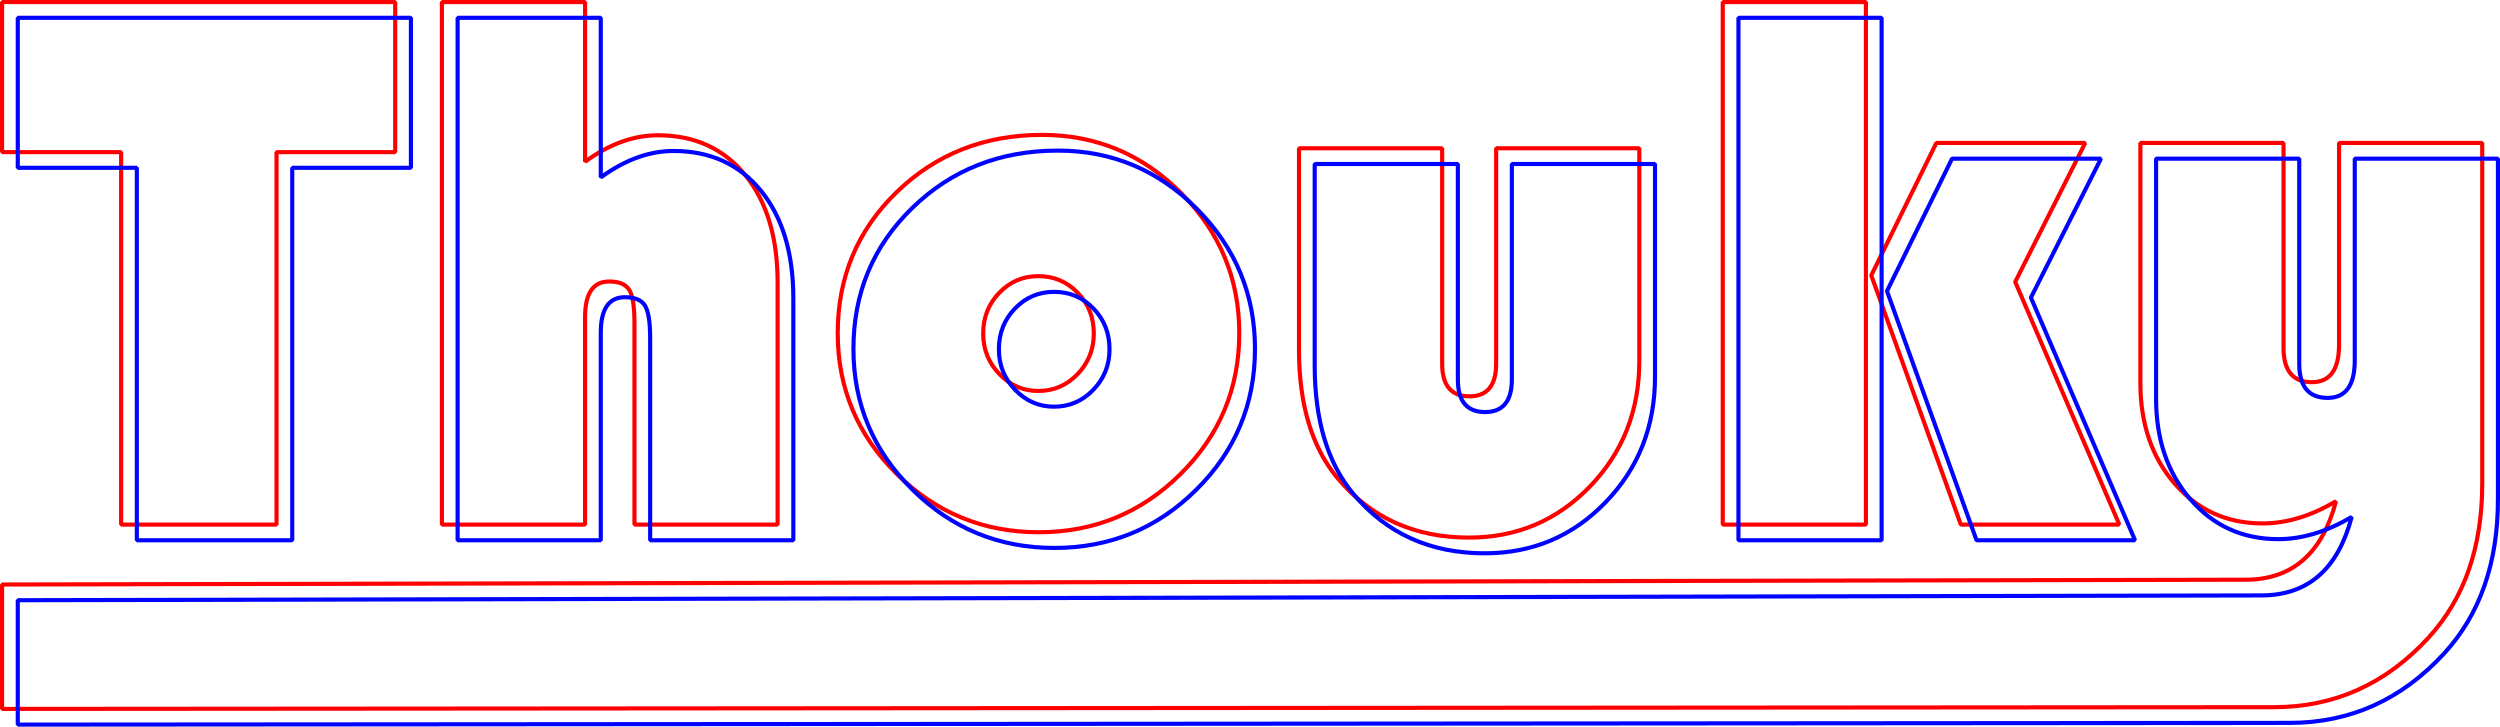 <?xml version="1.0" standalone="no"?>
<!DOCTYPE svg PUBLIC "-//W3C//DTD SVG 1.1//EN" "http://www.w3.org/Graphics/SVG/1.1/DTD/svg11.dtd">
<!--Generator: Xara Designer (www.xara.com), SVG filter version: 6.7.0.0-->
<svg fill="none" fill-rule="evenodd" stroke="black" stroke-width="0.501" stroke-linejoin="bevel" stroke-miterlimit="10" font-family="Times New Roman" font-size="16" style="font-variant-ligatures:none" xmlns:xlink="http://www.w3.org/1999/xlink" xmlns="http://www.w3.org/2000/svg" version="1.1" overflow="visible" width="453.6pt" height="131.85pt" viewBox="-0.375 -128.625 453.6 131.85">
 <defs>
	</defs>
 <g id="Foreground" transform="scale(1 -1)">
  <g id="Group" stroke-width="0.75" stroke="#ff0000" stroke-linejoin="miter">
   <g id="Group_1">
    <path d="M 49.799,101.025 L 49.799,33.445 L 21.601,33.445 L 21.601,101.025 L 0,101.025 L 0,128.25 L 71.331,128.25 L 71.331,101.025 L 49.799,101.025 Z" marker-start="none" marker-end="none"/>
    <path d="M 105.78,128.25 L 105.78,99.288 C 110.179,102.483 114.579,104.081 118.977,104.081 C 125.644,104.081 130.933,101.673 134.847,96.858 C 138.758,92.042 140.716,85.536 140.716,77.341 L 140.716,33.445 L 114.741,33.445 L 114.741,70.047 C 114.741,73.013 114.429,75.004 113.802,76.021 C 113.178,77.041 111.961,77.549 110.155,77.549 C 107.238,77.549 105.78,75.397 105.78,71.09 L 105.78,33.445 L 79.804,33.445 L 79.804,128.25 L 105.78,128.25 Z" marker-start="none" marker-end="none"/>
    <path d="M 188.71,104.15 C 198.524,104.15 206.94,100.62 213.956,93.559 C 220.971,86.498 224.478,78.035 224.478,68.172 C 224.478,58.17 220.926,49.651 213.818,42.614 C 206.711,35.575 198.133,32.056 188.085,32.056 C 178.037,32.056 169.447,35.587 162.318,42.648 C 155.186,49.71 151.622,58.217 151.622,68.172 C 151.622,78.313 155.186,86.846 162.318,93.766 C 169.447,100.689 178.245,104.15 188.71,104.15 Z M 188.014,78.521 C 185.236,78.521 182.876,77.515 180.93,75.5 C 178.986,73.487 178.014,71.021 178.014,68.103 C 178.014,65.233 178.998,62.777 180.965,60.74 C 182.933,58.703 185.282,57.686 188.014,57.686 C 190.794,57.686 193.167,58.703 195.134,60.74 C 197.102,62.777 198.086,65.233 198.086,68.103 C 198.086,71.021 197.114,73.487 195.168,75.5 C 193.224,77.515 190.839,78.521 188.014,78.521 Z" marker-start="none" marker-end="none"/>
    <path d="M 235.314,101.72 L 261.29,101.72 L 261.29,62.617 C 261.29,58.682 262.933,56.714 266.223,56.712 C 269.463,56.714 271.085,58.682 271.085,62.617 L 271.085,101.72 L 297.06,101.72 L 297.06,63.103 C 297.06,54.12 294.075,46.538 288.1,40.356 C 282.128,34.174 274.811,31.084 266.151,31.084 C 256.289,31.084 248.349,34.672 242.33,41.849 C 237.653,47.452 235.314,55.23 235.314,65.185 L 235.314,101.72 Z" marker-start="none" marker-end="none"/>
    <path d="M 338.176,128.25 L 338.176,33.445 L 312.2,33.445 L 312.2,128.25 L 338.176,128.25 Z M 377.974,102.692 L 365.263,77.479 L 384.156,33.445 L 355.401,33.445 L 339.149,78.661 L 350.956,102.692 L 377.974,102.692 Z" marker-start="none" marker-end="none"/>
    <path d="M 0,0 L 0,22.571 L 407.077,23.443 C 415.504,23.443 420.967,28.19 423.468,37.683 C 418.93,34.996 414.485,33.653 410.133,33.653 C 403.696,33.653 398.396,36.049 394.227,40.842 C 390.061,45.635 387.976,51.735 387.976,59.144 L 387.976,102.692 L 413.952,102.692 L 413.952,65.464 C 413.954,61.343 415.666,59.282 419.092,59.282 C 422.38,59.282 424.023,61.552 424.023,66.088 L 424.023,102.692 L 450,102.692 L 450,40.877 C 450,29.348 446.759,20.041 440.277,12.956 C 432.542,4.528 423.19,0.314 412.217,0.314 L 0,0 Z" marker-start="none" marker-end="none"/>
   </g>
  </g>
  <g id="Group_2" stroke="#0003ff" stroke-width="0.75" stroke-linejoin="miter">
   <g id="Group_3">
    <path d="M 52.649,98.175 L 52.649,30.595 L 24.451,30.595 L 24.451,98.175 L 2.85,98.175 L 2.85,125.4 L 74.181,125.4 L 74.181,98.175 L 52.649,98.175 Z" marker-start="none" marker-end="none"/>
    <path d="M 108.63,125.4 L 108.63,96.438 C 113.029,99.633 117.429,101.231 121.827,101.231 C 128.494,101.231 133.783,98.823 137.697,94.008 C 141.608,89.192 143.566,82.686 143.566,74.491 L 143.566,30.595 L 117.591,30.595 L 117.591,67.197 C 117.591,70.163 117.279,72.154 116.652,73.171 C 116.028,74.191 114.811,74.699 113.005,74.699 C 110.088,74.699 108.63,72.547 108.63,68.24 L 108.63,30.595 L 82.654,30.595 L 82.654,125.4 L 108.63,125.4 Z" marker-start="none" marker-end="none"/>
    <path d="M 191.56,101.3 C 201.374,101.3 209.79,97.77 216.806,90.709 C 223.821,83.648 227.328,75.185 227.328,65.322 C 227.328,55.32 223.776,46.801 216.668,39.764 C 209.561,32.725 200.983,29.206 190.935,29.206 C 180.887,29.206 172.297,32.737 165.168,39.798 C 158.036,46.86 154.472,55.367 154.472,65.322 C 154.472,75.463 158.036,83.996 165.168,90.916 C 172.297,97.839 181.095,101.3 191.56,101.3 Z M 190.864,75.671 C 188.086,75.671 185.726,74.665 183.78,72.65 C 181.836,70.637 180.864,68.171 180.864,65.253 C 180.864,62.383 181.848,59.927 183.815,57.89 C 185.783,55.853 188.132,54.836 190.864,54.836 C 193.644,54.836 196.017,55.853 197.984,57.89 C 199.952,59.927 200.936,62.383 200.936,65.253 C 200.936,68.171 199.964,70.637 198.018,72.65 C 196.074,74.665 193.689,75.671 190.864,75.671 Z" marker-start="none" marker-end="none"/>
    <path d="M 238.164,98.87 L 264.14,98.87 L 264.14,59.767 C 264.14,55.832 265.783,53.864 269.073,53.862 C 272.313,53.864 273.935,55.832 273.935,59.767 L 273.935,98.87 L 299.91,98.87 L 299.91,60.253 C 299.91,51.27 296.925,43.688 290.95,37.506 C 284.978,31.324 277.661,28.234 269.001,28.234 C 259.139,28.234 251.199,31.822 245.18,38.999 C 240.503,44.602 238.164,52.38 238.164,62.335 L 238.164,98.87 Z" marker-start="none" marker-end="none"/>
    <path d="M 341.026,125.4 L 341.026,30.595 L 315.05,30.595 L 315.05,125.4 L 341.026,125.4 Z M 380.824,99.842 L 368.113,74.629 L 387.006,30.595 L 358.251,30.595 L 341.999,75.811 L 353.806,99.842 L 380.824,99.842 Z" marker-start="none" marker-end="none"/>
    <path d="M 2.85,-2.85 L 2.85,19.721 L 409.927,20.593 C 418.354,20.593 423.817,25.34 426.318,34.833 C 421.78,32.146 417.335,30.803 412.983,30.803 C 406.546,30.803 401.246,33.199 397.077,37.992 C 392.911,42.785 390.826,48.885 390.826,56.294 L 390.826,99.842 L 416.802,99.842 L 416.802,62.614 C 416.804,58.493 418.516,56.432 421.942,56.432 C 425.23,56.432 426.873,58.702 426.873,63.238 L 426.873,99.842 L 452.85,99.842 L 452.85,38.027 C 452.85,26.498 449.609,17.191 443.127,10.106 C 435.392,1.678 426.04,-2.536 415.067,-2.536 L 2.85,-2.85 Z" marker-start="none" marker-end="none"/>
   </g>
  </g>
 </g>
 <g id="Layer_1" transform="scale(1 -1)"/>
</svg>
